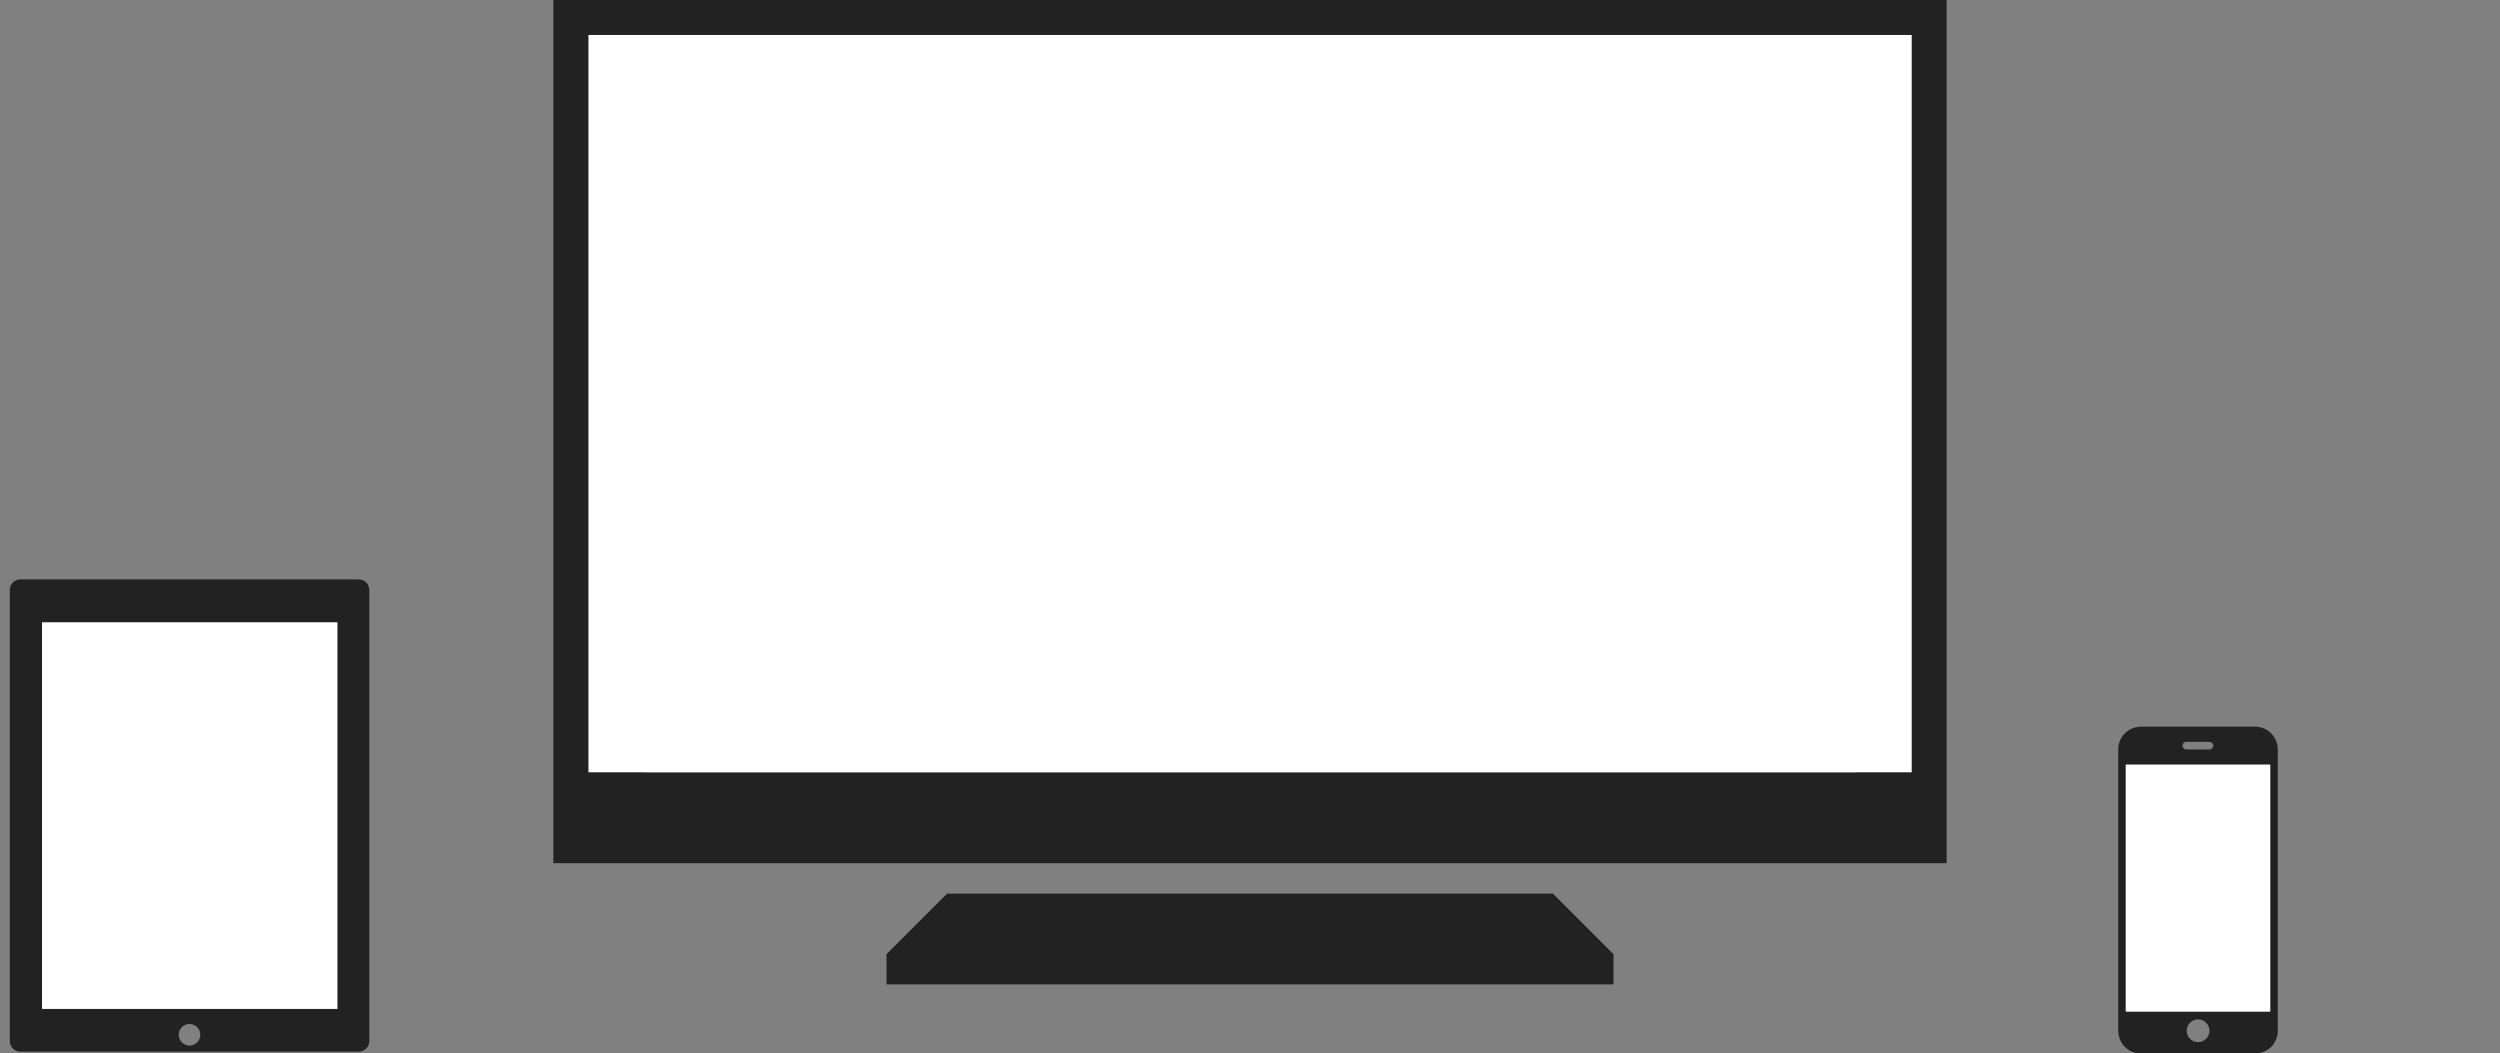 <?xml version="1.0" encoding="utf-8"?>
<!-- Generator: Adobe Illustrator 18.0.0, SVG Export Plug-In . SVG Version: 6.00 Build 0)  -->
<!DOCTYPE svg PUBLIC "-//W3C//DTD SVG 1.1//EN" "http://www.w3.org/Graphics/SVG/1.1/DTD/svg11.dtd">
<svg version="1.1"
	 id="svg2" xmlns:rdf="http://www.w3.org/1999/02/22-rdf-syntax-ns#" xmlns:sodipodi="http://sodipodi.sourceforge.net/DTD/sodipodi-0.dtd" xmlns:inkscape="http://www.inkscape.org/namespaces/inkscape" xmlns:svg="http://www.w3.org/2000/svg" xmlns:cc="http://creativecommons.org/ns#" xmlns:dc="http://purl.org/dc/elements/1.1/"
	 xmlns="http://www.w3.org/2000/svg" xmlns:xlink="http://www.w3.org/1999/xlink" x="0px" y="0px"
	 viewBox="-588.4 -43.4 1687.5 711.1" enable-background="new -588.4 -43.4 1687.5 711.1" xml:space="preserve">
<rect x="-588.4" y="-43.4" width="1687.5" height="711.1" fill="#808080" stroke="none"/>
<g>
	<g id="layer1" transform="translate(0,-540.362)">
		<g id="g4305">
			<g id="g4345" transform="translate(28,-40)">
				<g id="text2994">
					<g id="g3830" transform="translate(0,15.244)">
						<g id="g3838">
							<g id="g3785">
								<path id="rect3909" fill="#222222" d="M-242.9,521.7v582.7h940.5V521.7H-242.9z M-181.5,583.1h817.8v460h-817.8
									L-181.5,583.1L-181.5,583.1z M22.9,1124.9l-40.9,40.9v20.4h490.7v-20.4l-40.9-40.9H22.9z"/>
							</g>
						</g>
					</g>
					<g id="layer1-4" transform="translate(539.779,-13.359)">
						<g id="layer1-5" transform="translate(-573.143,170.286)">
						</g>
					</g>
				</g>
			</g>
		</g>
	</g>
	<rect x="-191.2" y="-19.8" fill="#FFFFFF" width="893.2" height="497.7"/>
</g>
<g>
	<g id="layer1_2_" transform="translate(0,-540.362)">
		<g id="g4305_2_">
			<g id="g4345_2_" transform="translate(28,-40)">
				<g id="text2994_2_">
					<g id="g3830_2_" transform="translate(0,15.244)">
						<g id="g3838_2_">
							<g id="g3785_2_">
								<path id="rect4041" fill="#222222" d="M-602.6,912.8c-1.9,0-3.8,0.8-5.1,2.1c-1.3,1.3-2.1,3.2-2.1,5.1v304.4
									c0,1.9,0.8,3.8,2.1,5.1c1.3,1.3,3.2,2.1,5.1,2.1h228.3c1.9,0,3.8-0.8,5.1-2.1c1.3-1.3,2.1-3.2,2.1-5.1V920
									c0-1.9-0.8-3.8-2.1-5.1s-3.2-2.1-5.1-2.1H-602.6z M-588,941.8h199.3v260.9H-588V941.8z M-488.5,1212.9c4,0,7.3,3.3,7.3,7.3
									c0,4-3.3,7.3-7.3,7.3s-7.3-3.3-7.3-7.3C-495.8,1216.2-492.5,1212.9-488.5,1212.9z"/>
							</g>
						</g>
					</g>
					<g id="layer1-4_2_" transform="translate(539.779,-13.359)">
						<g id="layer1-5_2_" transform="translate(-573.143,170.286)">
						</g>
					</g>
				</g>
			</g>
		</g>
	</g>
	<rect x="-560" y="376.7" fill="#FFFFFF" width="199.3" height="260.9"/>
</g>
<g>
	<g id="layer1_1_" transform="translate(0,-540.362)">
		<g id="g4305_1_">
			<g id="g4345_1_" transform="translate(28,-40)">
				<g id="text2994_1_">
					<g id="g3830_1_" transform="translate(0,15.244)">
						<g id="g3838_1_">
							<g id="g3785_1_">
								<path id="rect3010" fill="#222222" d="M828.8,1012.2c-4,0-8.1,1.7-10.9,4.5c-2.9,2.9-4.5,6.9-4.5,10.9v189.9
									c0,4,1.7,8.1,4.5,10.9c2.9,2.9,6.9,4.5,10.9,4.5h76.9c4,0,8.1-1.7,10.9-4.5c2.9-2.9,4.5-6.9,4.5-10.9v-189.9
									c0-4-1.7-8.1-4.5-10.9c-2.9-2.9-6.9-4.5-10.9-4.5H828.8z M859.2,1022.5L859.2,1022.5c0.2,0,0.3,0,0.4,0H875
									c1.4,0,2.6,1.1,2.6,2.5c0,1.4-1.1,2.6-2.5,2.6c0,0,0,0-0.1,0h-15.4c-1.4,0.1-2.7-1-2.8-2.4
									C856.7,1023.8,857.8,1022.6,859.2,1022.5z M818.5,1037.9H916v166.7h-97.5V1037.9z M867.3,1209.8c4.3,0,7.7,3.5,7.7,7.7
									s-3.5,7.7-7.7,7.7s-7.7-3.5-7.7-7.7S863,1209.8,867.3,1209.8z"/>
							</g>
						</g>
					</g>
					<g id="layer1-4_1_" transform="translate(539.779,-13.359)">
						<g id="layer1-5_1_" transform="translate(-573.143,170.286)">
						</g>
					</g>
				</g>
			</g>
		</g>
	</g>
	<rect x="846.5" y="472.7" fill="#FFFFFF" width="97.5" height="166.7"/>
</g>
</svg>
